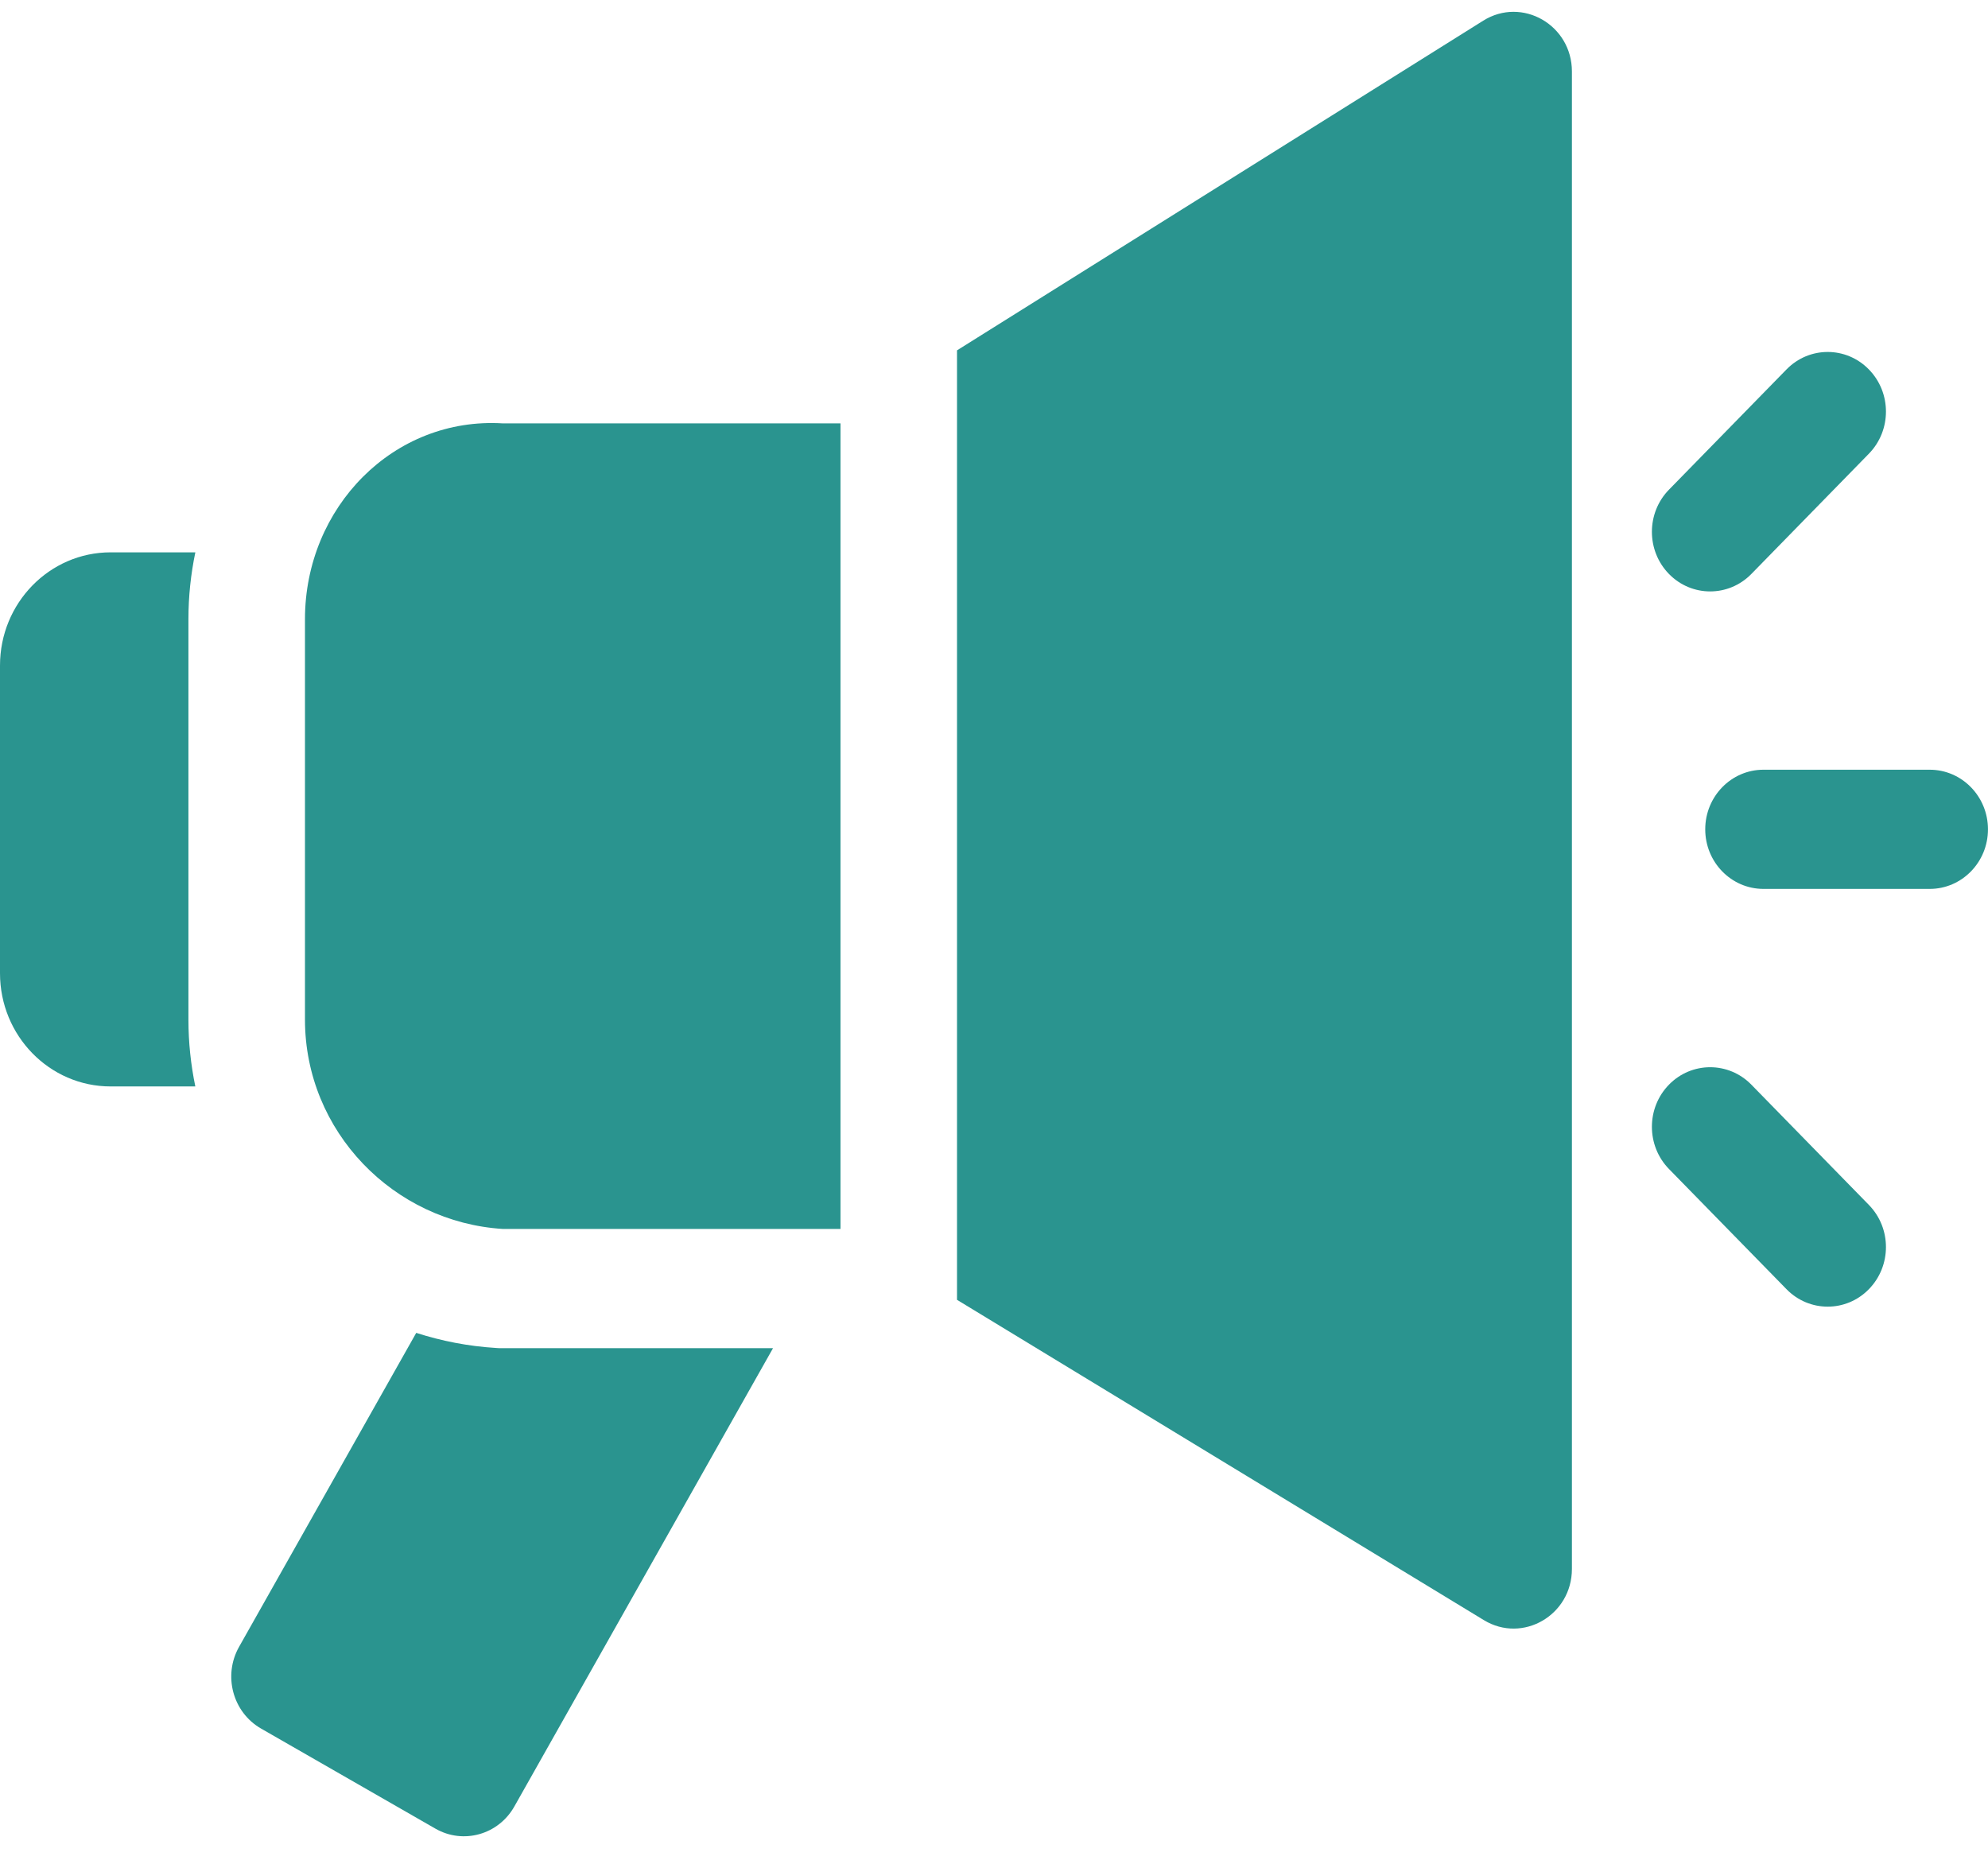 <svg width="64" height="60" viewBox="0 0 64 60" fill="none" xmlns="http://www.w3.org/2000/svg">
<path d="M16.08 43.401L15.966 43.394C15.075 43.339 14.216 43.171 13.4 42.908L7.697 53.014C7.174 53.939 7.492 55.123 8.404 55.646L14.017 58.868C14.913 59.382 16.046 59.064 16.559 58.154L24.886 43.401H16.08Z" fill="#2A948F"/>
<path d="M47.749 0.666L30.809 11.279V41.844L47.771 52.156C49.021 52.916 50.605 51.995 50.605 50.507V2.302C50.605 0.803 48.999 -0.117 47.749 0.666Z" fill="#2A948F"/>
<path d="M6.066 32.822V19.933C6.066 19.195 6.144 18.475 6.289 17.781H3.562C1.595 17.781 0 19.412 0 21.425V31.331C0 33.343 1.595 34.975 3.562 34.975H6.288C6.144 34.279 6.066 33.559 6.066 32.822Z" fill="#2A948F"/>
<path d="M27.058 39.563H16.194C12.673 39.345 9.818 36.425 9.818 32.822V19.933C9.818 16.331 12.673 13.411 16.194 13.63H27.058V39.563Z" fill="#2A948F"/>
<path d="M58.839 42.064C58.359 42.064 57.879 41.877 57.513 41.502L53.729 37.632C52.997 36.882 52.997 35.667 53.729 34.918C54.461 34.169 55.649 34.169 56.382 34.918L60.165 38.789C60.898 39.538 60.898 40.753 60.165 41.502C59.799 41.877 59.319 42.064 58.839 42.064Z" fill="#2A948F"/>
<path d="M55.055 19.039C54.575 19.039 54.095 18.852 53.729 18.477C52.997 17.728 52.997 16.513 53.729 15.764L57.513 11.893C58.245 11.143 59.433 11.143 60.165 11.893C60.898 12.642 60.898 13.857 60.165 14.606L56.382 18.477C56.015 18.852 55.535 19.039 55.055 19.039Z" fill="#2A948F"/>
<path d="M62.123 28.616H56.772C55.736 28.616 54.897 27.757 54.897 26.698C54.897 25.638 55.736 24.779 56.772 24.779H62.123C63.159 24.779 63.999 25.638 63.999 26.698C63.999 27.757 63.159 28.616 62.123 28.616Z" fill="#2A948F"/>
</svg>
